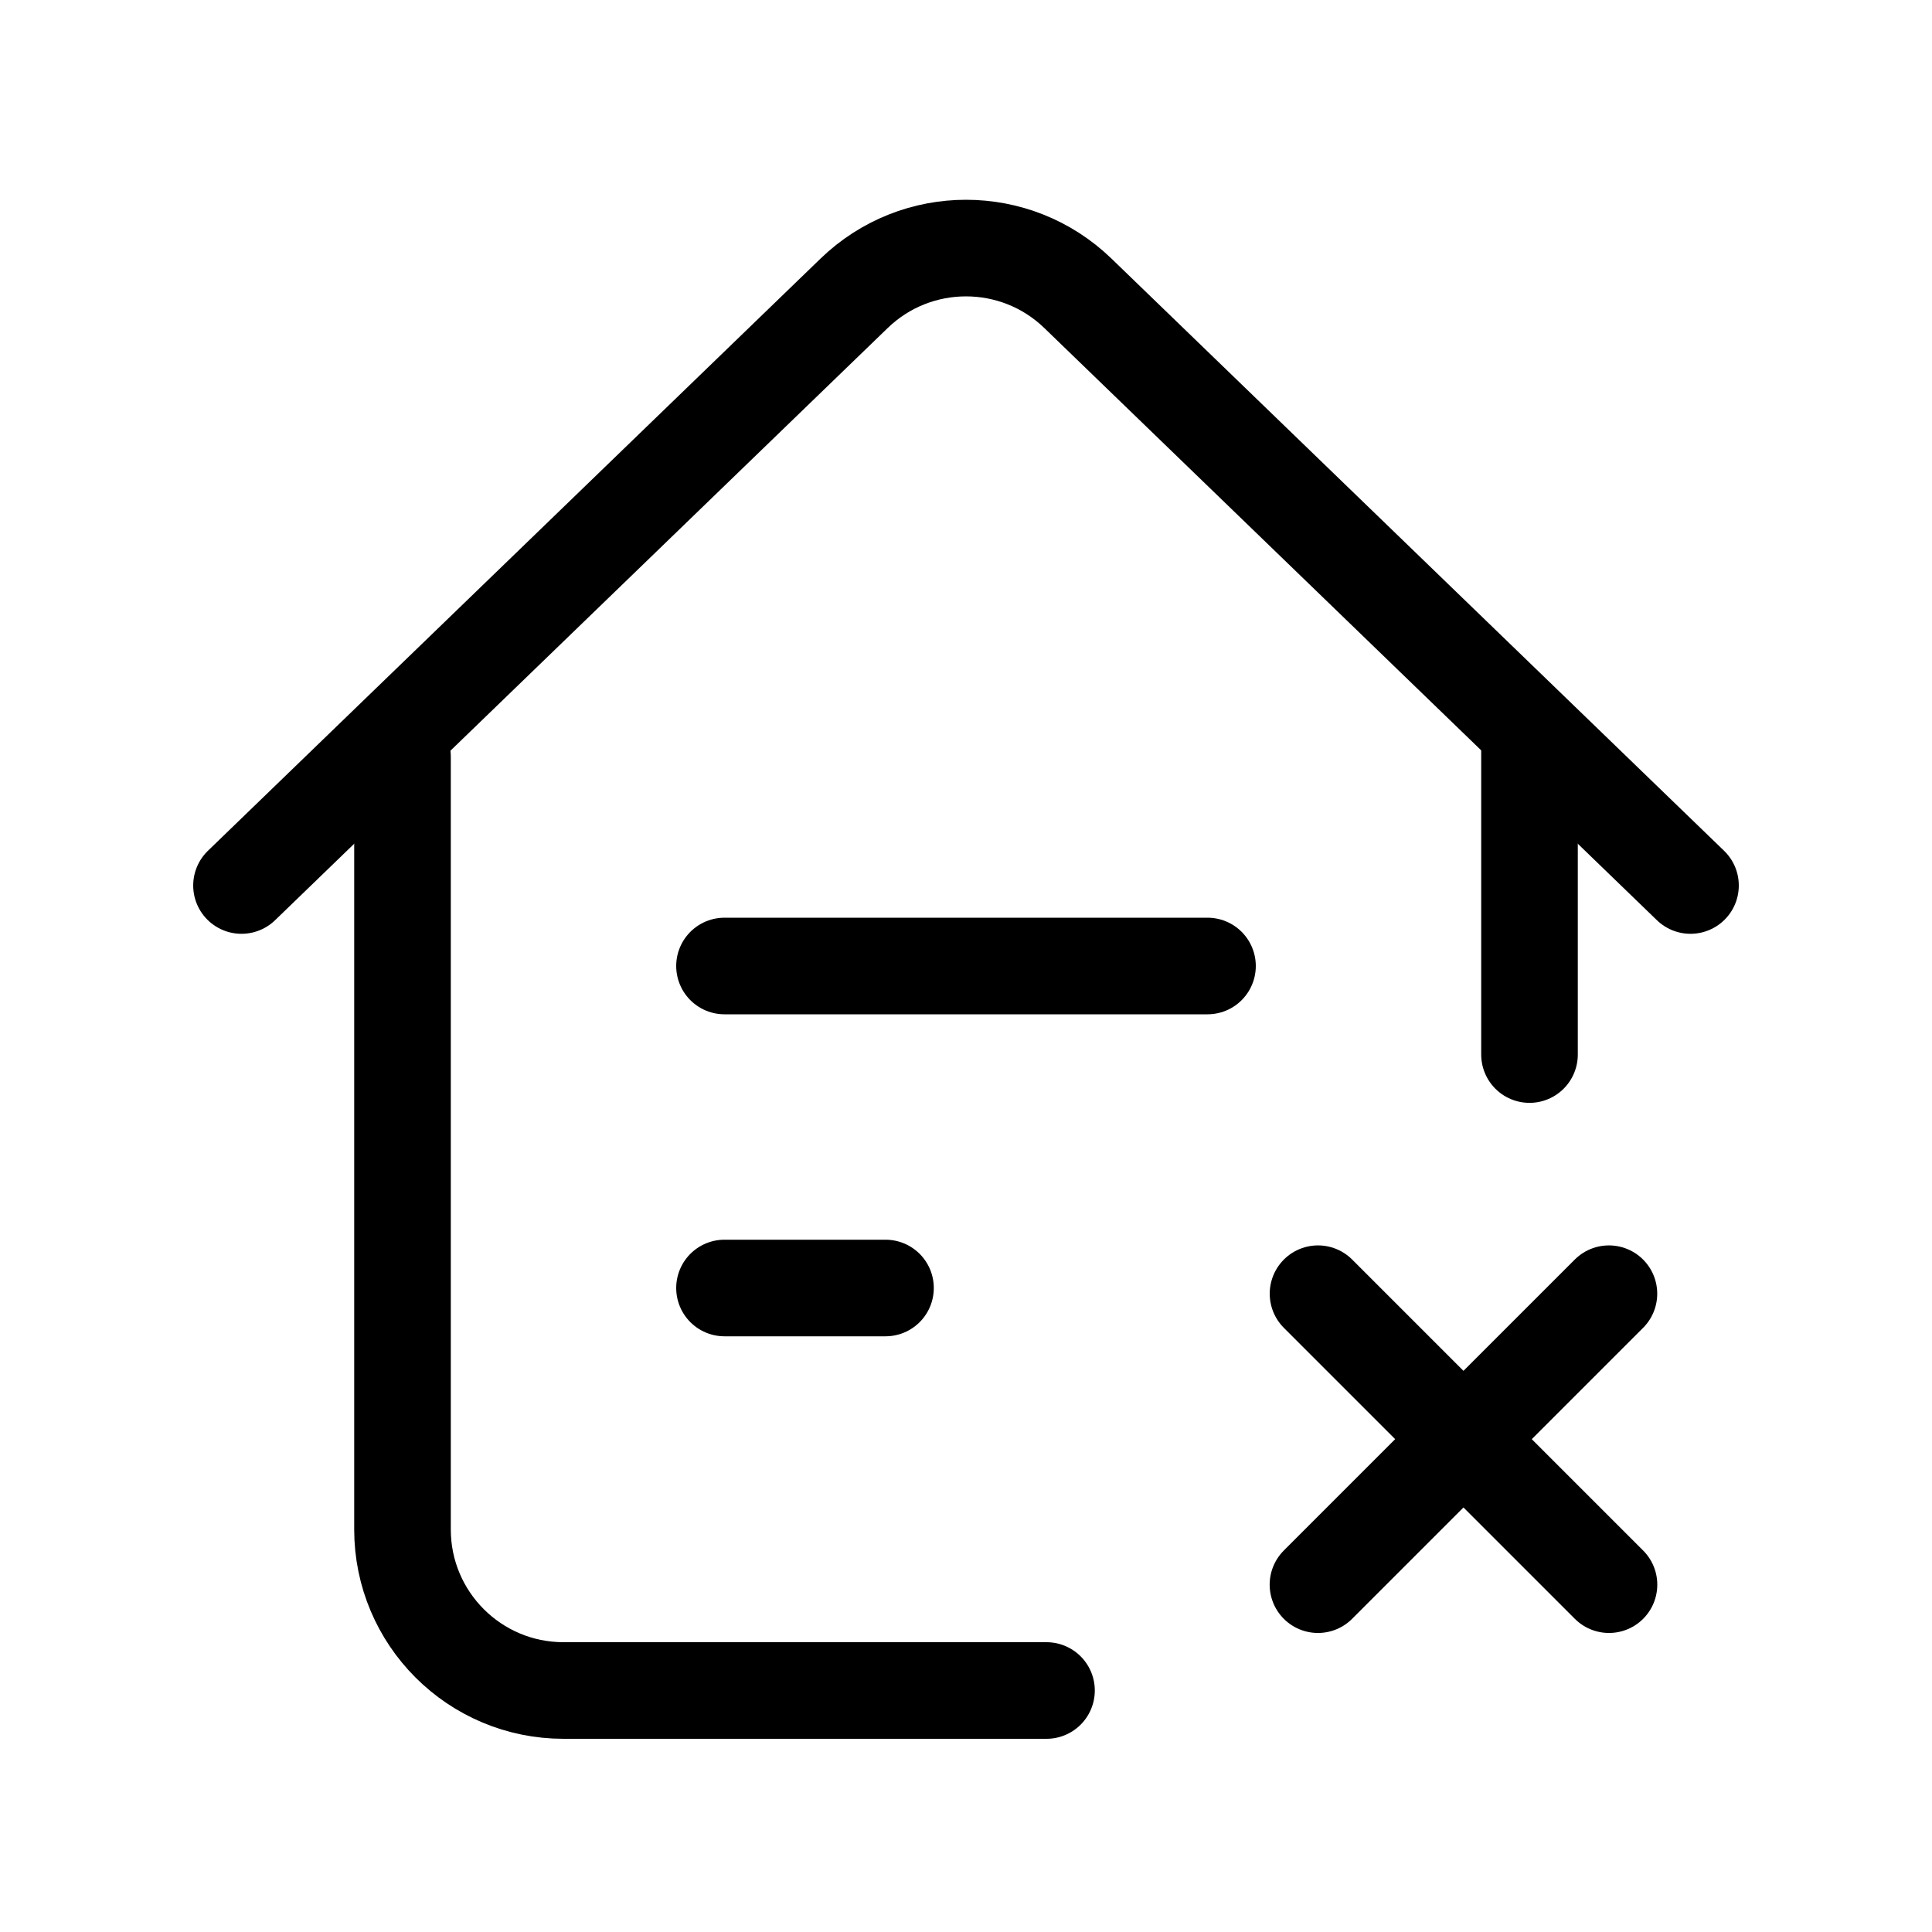 <svg width="240" height="240" xmlns="http://www.w3.org/2000/svg" viewBox="0 0 240 240"><title>240 property details error</title><g fill="none" class="nc-icon-wrapper"><path d="M50 94V190C50 201.046 58.954 210 70 210H130M190 93C190 113.307 190 110.693 190 131" stroke="#000" stroke-width="12" stroke-linecap="round"></path><path d="M30 110L106.1 36.437C113.852 28.944 126.148 28.943 133.9 36.437L210 110" stroke="#000" stroke-width="12" stroke-linecap="round" stroke-linejoin="round"></path><path d="M90 160H110" stroke="#000" stroke-width="12" stroke-linecap="round"></path><path d="M90 120H150" stroke="#000" stroke-width="12" stroke-linecap="round"></path><path d="M163.722 196.853L199.867 160.708" stroke="#000" stroke-width="12" stroke-linecap="round" stroke-linejoin="round" data-color="color-2"></path><path d="M163.729 160.708L199.874 196.853" stroke="#000" stroke-width="12" stroke-linecap="round" stroke-linejoin="round" data-color="color-2"></path></g></svg>